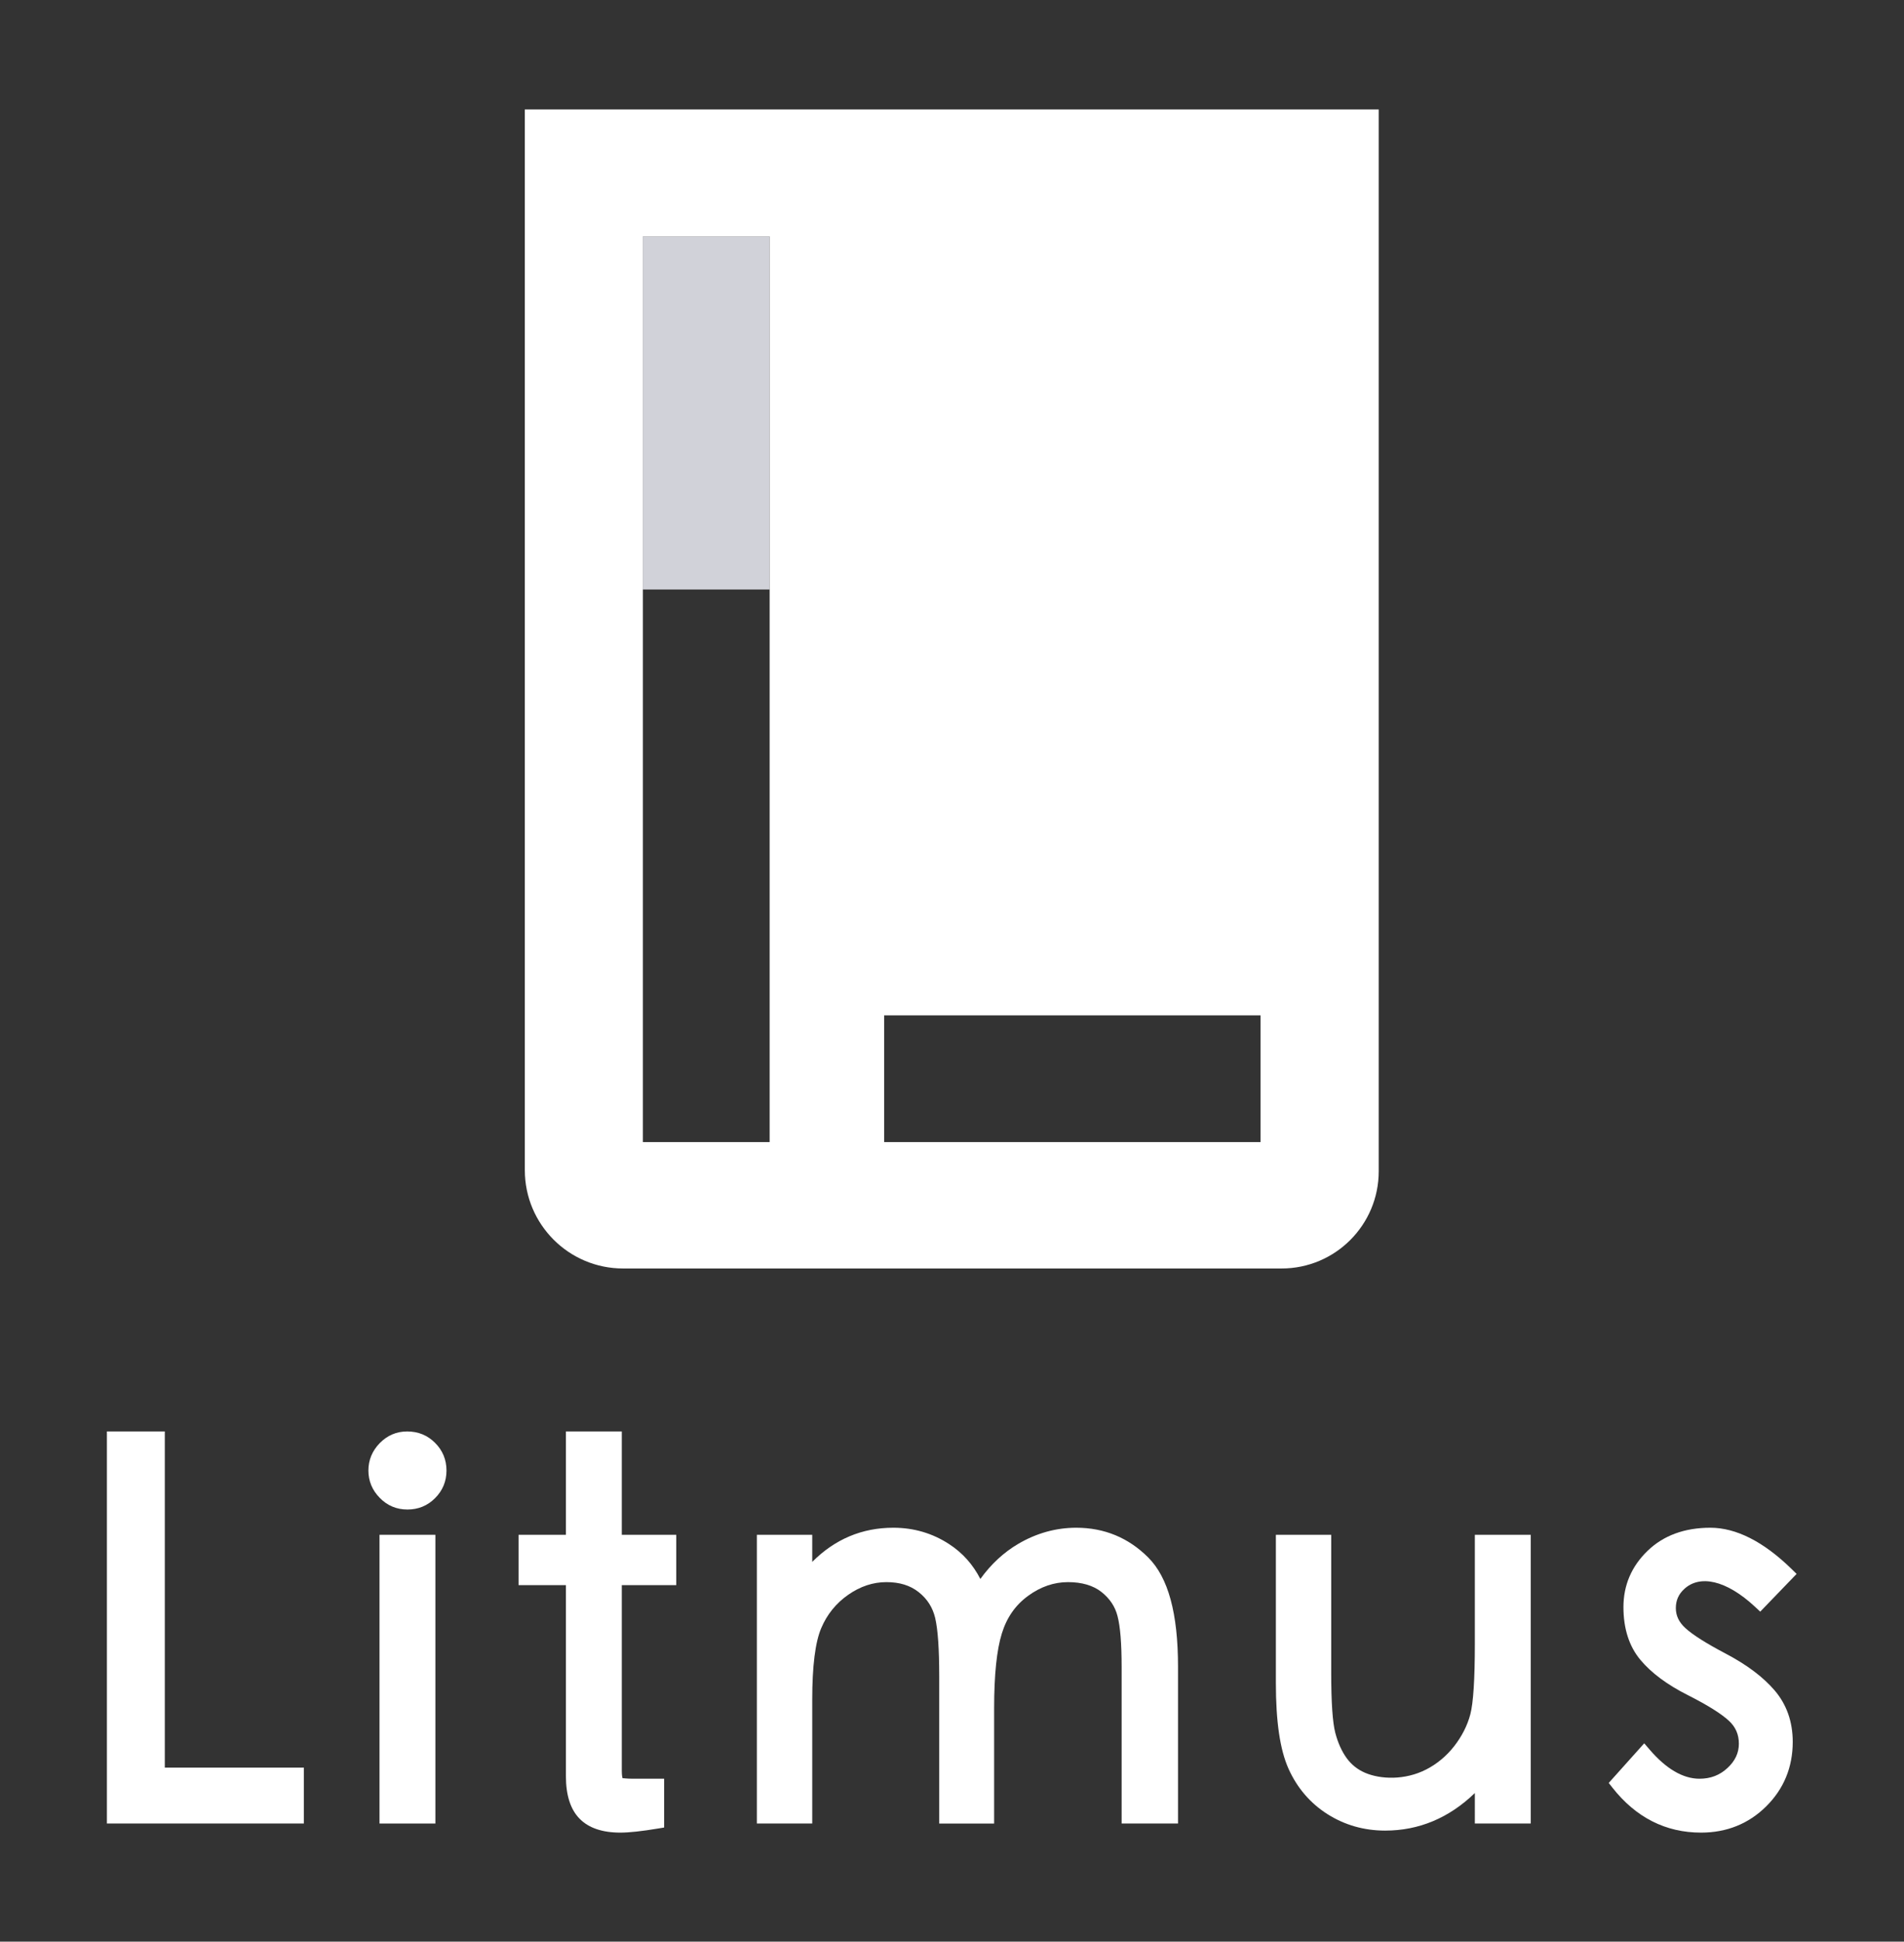 <?xml version="1.0" encoding="UTF-8" standalone="no"?>
<svg
   xmlns:dc="http://purl.org/dc/elements/1.1/"
   xmlns:cc="http://creativecommons.org/ns#"
   xmlns:rdf="http://www.w3.org/1999/02/22-rdf-syntax-ns#"
   xmlns:svg="http://www.w3.org/2000/svg"
   xmlns="http://www.w3.org/2000/svg"
   viewBox="0 0 2143.168 2184.768"
   height="2184.768"
   width="2143.168"
   xml:space="preserve"
   id="svg2"
   version="1.1"><rect x="0" y="0" width="2143.168" height="2184.768" fill="#333333" stroke="none"/><defs
     id="defs6"><clipPath
       id="clipPath20"
       clipPathUnits="userSpaceOnUse"><path
         id="path18"
         d="M 0,40.964 H 40.184 V 0 H 0 Z" /></clipPath><clipPath
       clipPathUnits="userSpaceOnUse"
       id="clipPath920"><path
         d="M 0,40.964 H 40.184 V 0 H 0 Z"
         id="path918" /></clipPath><clipPath
       clipPathUnits="userSpaceOnUse"
       id="clipPath1014"><path
         d="M 0,40.964 H 40.184 V 0 H 0 Z"
         id="path1012" /></clipPath><clipPath
       clipPathUnits="userSpaceOnUse"
       id="clipPath1102"><path
         d="M 0,40.964 H 40.184 V 0 H 0 Z"
         id="path1100" /></clipPath><clipPath
       clipPathUnits="userSpaceOnUse"
       id="clipPath1234"><path
         d="M 0,40.964 H 40.184 V 0 H 0 Z"
         id="path1232" /></clipPath><clipPath
       clipPathUnits="userSpaceOnUse"
       id="clipPath1326"><path
         d="M 0,40.964 H 40.184 V 0 H 0 Z"
         id="path1324" /></clipPath></defs><g
     transform="translate(0,-2184.768)"
     id="layer1" /><g
     transform="matrix(1.333,0,0,-1.333,0,2184.768)"
     id="g10"><g
       id="g1316"
       transform="matrix(35.507,0,0,35.507,90.273,92.032)"><path
         d="m 15.761,29.553 h -3.014 v 8.394 h 3.014 z"
         style="fill:#d1d2d9;fill-opacity:1;fill-rule:nonzero;stroke:none"
         id="path1318" /><g
         id="g1320"><g
           id="g1322"
           clip-path="url(#clipPath1326)"><path
             d="m 27.436,16.416 h -8.952 v 3.013 h 8.952 z m -11.675,0 h -3.014 v 21.53 h 3.014 z M 9.939,40.965 V 15.749 c 0,-1.291 1.047,-2.338 2.338,-2.338 h 15.658 c 1.276,0 2.311,1.034 2.311,2.311 v 25.243 z"
             style="fill:#ffffff;fill-opacity:1;fill-rule:nonzero;stroke:none"
             id="path1328" /><g
             id="g1330"
             transform="translate(7.141,9.537)"><path
               d="m 0,0 c -0.253,0 -0.473,-0.094 -0.653,-0.278 -0.179,-0.184 -0.269,-0.403 -0.269,-0.651 0,-0.248 0.09,-0.467 0.269,-0.649 0.179,-0.185 0.401,-0.278 0.659,-0.278 0.257,0 0.478,0.09 0.657,0.27 0.18,0.18 0.272,0.4 0.272,0.657 0,0.257 -0.092,0.479 -0.272,0.658 C 0.484,-0.091 0.261,0 0,0"
               style="fill:#ffffff;fill-opacity:1;fill-rule:nonzero;stroke:none"
               id="path1332" /></g><g
             id="g1334"
             transform="translate(32.532,4.493)"><path
               d="m 0,0 c 0,-0.845 -0.036,-1.411 -0.108,-1.683 -0.07,-0.264 -0.199,-0.518 -0.383,-0.755 -0.184,-0.235 -0.407,-0.421 -0.664,-0.553 -0.512,-0.264 -1.096,-0.235 -1.457,-0.079 -0.178,0.077 -0.32,0.19 -0.435,0.346 -0.118,0.162 -0.21,0.366 -0.272,0.604 -0.064,0.244 -0.097,0.724 -0.097,1.425 v 3.282 h -1.316 v -3.522 c 0,-0.919 0.098,-1.586 0.301,-2.04 0.205,-0.456 0.517,-0.819 0.926,-1.079 0.409,-0.259 0.87,-0.391 1.372,-0.391 0.802,0 1.518,0.299 2.133,0.893 V -4.277 H 1.329 V 2.587 H 0 Z"
               style="fill:#ffffff;fill-opacity:1;fill-rule:nonzero;stroke:none"
               id="path1336" /></g><g
             id="g1338"
             transform="translate(23.053,7.248)"><path
               d="m 0,0 c -0.482,0 -0.946,-0.129 -1.379,-0.383 -0.346,-0.203 -0.648,-0.483 -0.902,-0.835 -0.175,0.342 -0.421,0.619 -0.737,0.825 C -3.415,-0.132 -3.863,0 -4.35,0 -5.095,0 -5.741,-0.272 -6.279,-0.812 v 0.644 h -1.317 v -6.864 h 1.317 v 2.947 c 0,0.796 0.072,1.368 0.215,1.701 0.138,0.325 0.354,0.591 0.642,0.791 0.285,0.199 0.59,0.3 0.905,0.3 0.316,0 0.568,-0.078 0.771,-0.239 0.203,-0.161 0.331,-0.363 0.391,-0.614 0.064,-0.274 0.096,-0.737 0.096,-1.376 v -3.51 h 1.306 v 2.743 c 0,0.786 0.061,1.385 0.184,1.778 0.118,0.379 0.322,0.671 0.623,0.891 0.295,0.217 0.616,0.327 0.949,0.327 0.331,0 0.598,-0.079 0.795,-0.233 0.2,-0.159 0.326,-0.347 0.384,-0.577 0.065,-0.248 0.097,-0.653 0.097,-1.204 V -7.032 H 2.42 v 3.725 c 0,1.273 -0.232,2.123 -0.708,2.599 C 1.243,-0.238 0.667,0 0,0"
               style="fill:#ffffff;fill-opacity:1;fill-rule:nonzero;stroke:none"
               id="path1340" /></g><g
             id="g1342"
             transform="translate(38.504,4.252)"><path
               d="m 0,0 c -0.465,0.244 -0.789,0.449 -0.965,0.61 -0.153,0.14 -0.227,0.295 -0.227,0.476 0,0.181 0.064,0.328 0.198,0.452 0.366,0.341 0.992,0.225 1.689,-0.425 L 0.815,1.001 1.68,1.898 1.561,2.015 c -0.668,0.651 -1.319,0.981 -1.932,0.981 -0.613,0 -1.116,-0.184 -1.494,-0.55 -0.38,-0.367 -0.573,-0.816 -0.573,-1.337 0,-0.512 0.136,-0.936 0.405,-1.256 0.258,-0.309 0.637,-0.591 1.131,-0.839 0.46,-0.233 0.786,-0.436 0.968,-0.604 0.162,-0.147 0.241,-0.327 0.241,-0.548 0,-0.22 -0.089,-0.41 -0.271,-0.578 -0.185,-0.172 -0.402,-0.255 -0.665,-0.255 -0.394,0 -0.795,0.235 -1.19,0.697 l -0.125,0.145 -0.844,-0.942 0.087,-0.111 c 0.557,-0.71 1.267,-1.07 2.108,-1.07 0.611,0 1.132,0.21 1.55,0.624 0.418,0.414 0.631,0.93 0.631,1.532 0,0.479 -0.145,0.89 -0.43,1.224 C 0.886,-0.554 0.496,-0.261 0,0"
               style="fill:#ffffff;fill-opacity:1;fill-rule:nonzero;stroke:none"
               id="path1344" /></g><g
             id="g1346"
             transform="translate(1.377,9.537)"><path
               d="m 0,0 h -1.377 v -9.321 h 4.684 v 1.329 H 0 Z"
               style="fill:#ffffff;fill-opacity:1;fill-rule:nonzero;stroke:none"
               id="path1348" /></g><path
             d="M 6.483,0.216 H 7.812 V 7.08 H 6.483 Z"
             style="fill:#ffffff;fill-opacity:1;fill-rule:nonzero;stroke:none"
             id="path1350" /><g
             id="g1352"
             transform="translate(12.245,9.537)"><path
               d="m 0,0 h -1.329 v -2.457 h -1.126 v -1.197 h 1.126 v -4.541 c 0,-0.451 0.109,-0.791 0.324,-1.01 0.215,-0.221 0.542,-0.332 0.97,-0.332 0.209,0 0.513,0.033 0.902,0.098 l 0.14,0.023 v 1.16 H 0.265 c -0.168,0 -0.236,0.017 -0.246,0.011 C 0.013,-8.228 0,-8.179 0,-8.063 v 4.409 h 1.295 v 1.197 H 0 Z"
               style="fill:#ffffff;fill-opacity:1;fill-rule:nonzero;stroke:none"
               id="path1354" /></g></g></g></g></g></svg>
